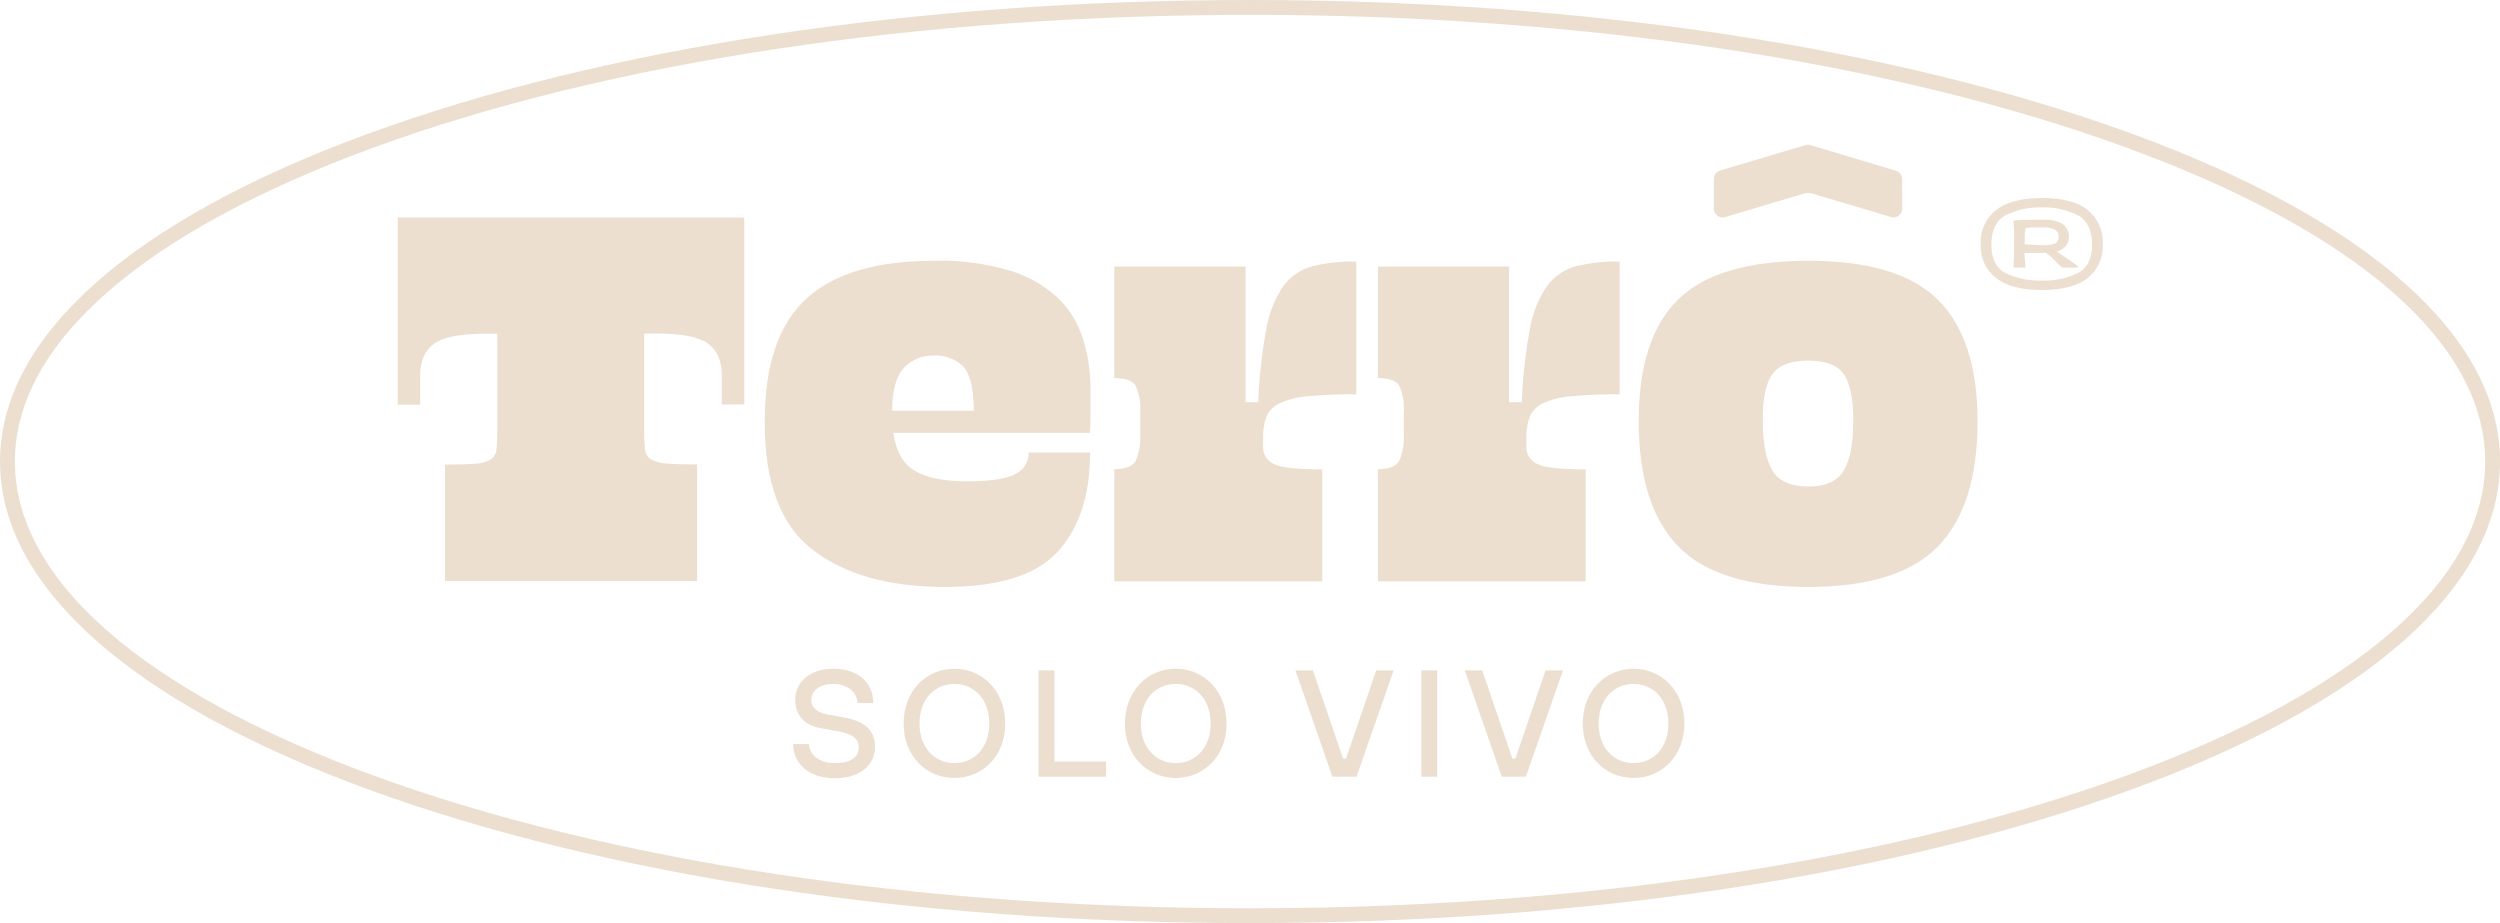 <svg width="260" height="96" viewBox="0 0 260 96" fill="none" xmlns="http://www.w3.org/2000/svg">
<g clip-path="url(#clip0)">
<path d="M84.129 77.38C84.129 78.412 85.151 79.362 86.807 79.362C88.625 79.362 89.315 78.651 89.315 77.701C89.315 76.908 88.688 76.355 87.434 76.115L85.302 75.719C83.571 75.405 82.7 74.298 82.7 72.794C82.7 70.976 84.198 69.548 86.644 69.548C89.403 69.548 90.82 71.133 90.82 73.115H89.171C89.171 72.083 88.217 71.133 86.662 71.133C85.107 71.133 84.374 71.926 84.374 72.794C84.374 73.505 84.85 74.052 86.029 74.298L87.766 74.612C89.973 75.008 91.001 75.958 91.001 77.701C91.001 79.443 89.578 80.94 86.819 80.94C84.06 80.94 82.486 79.362 82.486 77.38H84.129Z" fill="#EDDFD0"/>
<path d="M93.974 75.248C93.974 71.844 96.344 69.548 99.26 69.548C102.175 69.548 104.545 71.844 104.545 75.248C104.545 78.651 102.175 80.909 99.26 80.909C96.344 80.909 93.974 78.651 93.974 75.248ZM95.629 75.248C95.629 77.764 97.209 79.362 99.26 79.362C101.31 79.362 102.884 77.776 102.884 75.248C102.884 72.719 101.31 71.133 99.26 71.133C97.209 71.133 95.629 72.712 95.629 75.248Z" fill="#EDDFD0"/>
<path d="M108.007 69.712H109.662V79.204H115.03V80.783H108.007V69.712Z" fill="#EDDFD0"/>
<path d="M116.992 75.248C116.992 71.844 119.362 69.548 122.278 69.548C125.194 69.548 127.564 71.844 127.564 75.248C127.564 78.651 125.194 80.909 122.278 80.909C119.362 80.909 116.992 78.651 116.992 75.248ZM118.648 75.248C118.648 77.764 120.228 79.362 122.278 79.362C124.328 79.362 125.902 77.776 125.902 75.248C125.902 72.719 124.328 71.133 122.278 71.133C120.228 71.133 118.648 72.712 118.648 75.248Z" fill="#EDDFD0"/>
<path d="M134.725 69.712H136.543L139.678 78.89H139.992L143.127 69.712H144.939L141.076 80.783H138.568L134.725 69.712Z" fill="#EDDFD0"/>
<path d="M147.817 69.712H149.472V80.783H147.817V69.712Z" fill="#EDDFD0"/>
<path d="M152.338 69.712H154.15L157.285 78.89H157.605L160.74 69.712H162.552L158.69 80.783H156.182L152.338 69.712Z" fill="#EDDFD0"/>
<path d="M164.603 75.248C164.603 71.844 166.973 69.548 169.889 69.548C172.805 69.548 175.175 71.844 175.175 75.248C175.175 78.651 172.805 80.909 169.889 80.909C166.973 80.909 164.603 78.651 164.603 75.248ZM166.258 75.248C166.258 77.764 167.839 79.362 169.889 79.362C171.939 79.362 173.513 77.776 173.513 75.248C173.513 72.719 171.939 71.133 169.889 71.133C167.839 71.133 166.258 72.712 166.258 75.248Z" fill="#EDDFD0"/>
<path d="M130.003 96C95.397 96 62.848 91.068 38.362 82.123C13.626 73.084 0 60.962 0 47.997C0 35.032 13.626 22.916 38.362 13.877C62.848 4.926 95.422 0 130.003 0C164.584 0 197.152 4.926 221.644 13.877C246.381 22.916 260.006 35.032 260.006 47.997C260.006 60.962 246.393 73.084 221.644 82.123C197.152 91.068 164.609 96 130.003 96ZM130.003 1.547C95.573 1.547 63.211 6.442 38.889 15.336C14.811 24.143 1.549 35.737 1.549 47.997C1.549 60.257 14.811 71.863 38.889 80.67C63.211 89.558 95.573 94.459 130.003 94.459C164.434 94.459 196.789 89.552 221.118 80.67C245.196 71.863 258.457 60.27 258.457 48.003C258.457 35.737 245.196 24.137 221.118 15.343C196.789 6.442 164.434 1.547 130.003 1.547Z" fill="#EDDFD0"/>
<path d="M218.691 25.42C218.724 26.083 218.599 26.745 218.328 27.351C218.057 27.957 217.646 28.489 217.13 28.905C216.095 29.735 214.509 30.163 212.377 30.163C210.245 30.163 208.646 29.754 207.58 28.905C207.055 28.495 206.637 27.964 206.359 27.358C206.082 26.751 205.954 26.087 205.987 25.42C205.948 24.74 206.072 24.06 206.349 23.439C206.626 22.817 207.048 22.271 207.58 21.847C208.646 21.008 210.245 20.589 212.377 20.589C214.509 20.589 216.093 21.008 217.13 21.847C217.652 22.277 218.066 22.825 218.338 23.445C218.609 24.067 218.73 24.743 218.691 25.42ZM207.103 25.42C207.103 26.911 207.611 27.936 208.621 28.421C209.799 28.965 211.087 29.226 212.383 29.182C213.65 29.218 214.908 28.958 216.057 28.421C217.067 27.917 217.575 26.911 217.575 25.42C217.575 23.929 217.067 22.904 216.057 22.369C214.916 21.806 213.654 21.532 212.383 21.57C211.083 21.525 209.791 21.799 208.621 22.369C207.613 22.902 207.108 23.919 207.103 25.42ZM210.652 27.829H209.398C209.448 27.024 209.474 26.213 209.474 25.382C209.474 24.552 209.474 23.741 209.398 22.935C209.915 22.88 210.434 22.855 210.953 22.86H212.533C213.229 22.807 213.924 22.96 214.534 23.3C214.874 23.563 215.098 23.95 215.158 24.377C215.218 24.803 215.108 25.237 214.854 25.584C214.606 25.873 214.268 26.07 213.894 26.143C214.107 26.307 214.415 26.517 214.816 26.773C215.211 27.043 215.625 27.332 216.07 27.653V27.829H214.471C214.212 27.623 213.973 27.394 213.756 27.144C213.465 26.833 213.144 26.553 212.797 26.307H210.558C210.558 26.571 210.558 26.842 210.596 27.106C210.634 27.37 210.652 27.609 210.652 27.829ZM212.49 23.659H211.411C211.156 23.653 210.901 23.681 210.652 23.741C210.595 24.03 210.568 24.326 210.571 24.621V25.426C210.834 25.426 211.141 25.426 211.486 25.464C211.831 25.502 212.195 25.502 212.565 25.502C212.945 25.518 213.326 25.465 213.687 25.345C213.822 25.283 213.934 25.179 214.006 25.049C214.078 24.919 214.107 24.769 214.089 24.621C214.103 24.464 214.068 24.307 213.99 24.171C213.911 24.034 213.792 23.926 213.65 23.86C213.272 23.707 212.866 23.636 212.458 23.652L212.49 23.659Z" fill="#EDDFD0"/>
<path d="M77.407 22.615V42.071H75.068V39.071C75.068 37.548 74.59 36.437 73.632 35.737C72.679 35.038 70.899 34.686 68.309 34.686H66.992V44.751C66.981 45.413 67.011 46.074 67.08 46.733C67.094 46.945 67.159 47.151 67.267 47.333C67.376 47.516 67.527 47.67 67.707 47.783C68.218 48.046 68.782 48.19 69.356 48.205C70.096 48.267 71.141 48.299 72.491 48.299V60.427H46.281V48.318C47.636 48.318 48.676 48.286 49.416 48.223C49.971 48.212 50.515 48.067 51.003 47.802C51.181 47.688 51.331 47.533 51.44 47.351C51.548 47.168 51.614 46.963 51.63 46.751C51.696 46.093 51.725 45.431 51.718 44.77V34.705H50.464C47.868 34.705 46.091 35.055 45.134 35.755C44.176 36.456 43.698 37.567 43.698 39.09V42.09H41.365V22.615H77.407Z" fill="#EDDFD0"/>
<path d="M113.374 47.053C113.374 51.457 112.258 54.889 110.026 57.351C107.794 59.813 103.883 61.044 98.294 61.044C92.442 61.044 87.844 59.752 84.499 57.169C81.155 54.585 79.5 50.134 79.533 43.814C79.533 37.943 80.98 33.688 83.872 31.05C86.765 28.412 91.225 27.102 97.253 27.119C99.882 27.052 102.505 27.396 105.028 28.138C106.877 28.691 108.577 29.657 110.001 30.962C111.221 32.14 112.127 33.606 112.634 35.227C113.161 36.938 113.423 38.72 113.412 40.511V42.732C113.412 43.493 113.412 44.254 113.349 45.015H92.908C93.184 46.971 93.955 48.305 95.209 49.003C96.463 49.702 98.231 50.054 100.508 50.054C103.06 50.054 104.79 49.79 105.687 49.249C106.089 49.046 106.425 48.731 106.653 48.342C106.881 47.952 106.992 47.505 106.972 47.053H113.374ZM97.159 36.988C96.561 36.958 95.963 37.06 95.409 37.289C94.856 37.517 94.359 37.866 93.955 38.309C93.177 39.19 92.789 40.658 92.789 42.713H101.285C101.247 40.31 100.859 38.762 100.119 38.058C99.314 37.318 98.25 36.926 97.159 36.97V36.988Z" fill="#EDDFD0"/>
<path d="M141.052 27.2V41.008C139.354 40.99 137.657 41.059 135.966 41.216C134.951 41.287 133.956 41.543 133.032 41.971C132.424 42.254 131.945 42.757 131.69 43.38C131.45 44.084 131.337 44.825 131.358 45.569V46.412C131.336 46.794 131.43 47.173 131.628 47.5C131.827 47.827 132.119 48.086 132.467 48.242C133.199 48.628 134.884 48.819 137.521 48.815V60.465H115.889V48.796C117.047 48.796 117.787 48.506 118.108 47.928C118.478 47.066 118.642 46.128 118.585 45.191V42.927C118.659 41.962 118.495 40.995 118.108 40.108C117.789 39.586 117.049 39.328 115.889 39.328V27.716H129.539V41.832H130.856C130.949 39.282 131.228 36.742 131.69 34.233C131.953 32.632 132.556 31.107 133.458 29.761C134.202 28.746 135.268 28.016 136.48 27.691C137.976 27.326 139.513 27.161 141.052 27.2Z" fill="#EDDFD0"/>
<path d="M168.441 27.2V41.008C166.743 40.99 165.046 41.059 163.355 41.216C162.34 41.286 161.345 41.542 160.421 41.971C159.813 42.256 159.332 42.758 159.073 43.38C158.835 44.084 158.725 44.825 158.747 45.569V46.412C158.724 46.793 158.818 47.172 159.015 47.499C159.212 47.826 159.503 48.085 159.85 48.242C160.59 48.628 162.277 48.819 164.91 48.815V60.465H143.303V48.796C144.456 48.796 145.184 48.506 145.516 47.928C145.889 47.066 146.053 46.128 145.993 45.191V42.927C146.07 41.962 145.906 40.993 145.516 40.108C145.196 39.586 144.456 39.328 143.303 39.328V27.716H156.947V41.832H158.264C158.359 39.282 158.64 36.742 159.104 34.233C159.361 32.631 159.965 31.104 160.872 29.761C161.613 28.746 162.677 28.016 163.888 27.691C165.378 27.329 166.908 27.164 168.441 27.2Z" fill="#EDDFD0"/>
<path d="M205.667 43.814C205.667 49.66 204.301 53.992 201.567 56.81C198.833 59.628 194.337 61.039 188.079 61.043C181.771 61.043 177.252 59.632 174.523 56.81C171.793 53.987 170.426 49.655 170.422 43.814C170.422 38.047 171.789 33.824 174.523 31.144C177.257 28.465 181.775 27.123 188.079 27.119C194.35 27.119 198.847 28.479 201.573 31.201C204.298 33.923 205.663 38.127 205.667 43.814ZM192.738 43.751C192.738 41.469 192.41 39.859 191.754 38.919C191.097 37.98 189.872 37.508 188.079 37.504C186.244 37.504 184.99 37.976 184.317 38.919C183.644 39.863 183.316 41.474 183.333 43.751C183.333 46.074 183.661 47.795 184.317 48.915C184.973 50.035 186.227 50.595 188.079 50.595C189.872 50.595 191.099 50.035 191.76 48.915C192.42 47.795 192.746 46.074 192.738 43.751Z" fill="#EDDFD0"/>
<path d="M196.939 22.614C196.852 22.615 196.766 22.602 196.682 22.577L188.474 20.13C188.334 20.087 188.188 20.066 188.042 20.067C187.897 20.066 187.753 20.087 187.615 20.13L179.408 22.577C179.322 22.602 179.233 22.614 179.144 22.614C178.905 22.613 178.676 22.517 178.507 22.347C178.339 22.178 178.243 21.948 178.241 21.709V18.607C178.242 18.415 178.303 18.228 178.415 18.072C178.528 17.916 178.686 17.8 178.868 17.739L187.766 15.085C187.934 15.034 188.112 15.034 188.28 15.085L197.196 17.765C197.379 17.824 197.538 17.94 197.651 18.096C197.763 18.252 197.824 18.44 197.824 18.633V21.734C197.817 21.966 197.722 22.188 197.557 22.352C197.392 22.516 197.171 22.61 196.939 22.614Z" fill="#EDDFD0"/>
</g>
<defs>
<clipPath id="clip0">
<rect width="260" height="96" fill="white"/>
</clipPath>
</defs>
</svg>
